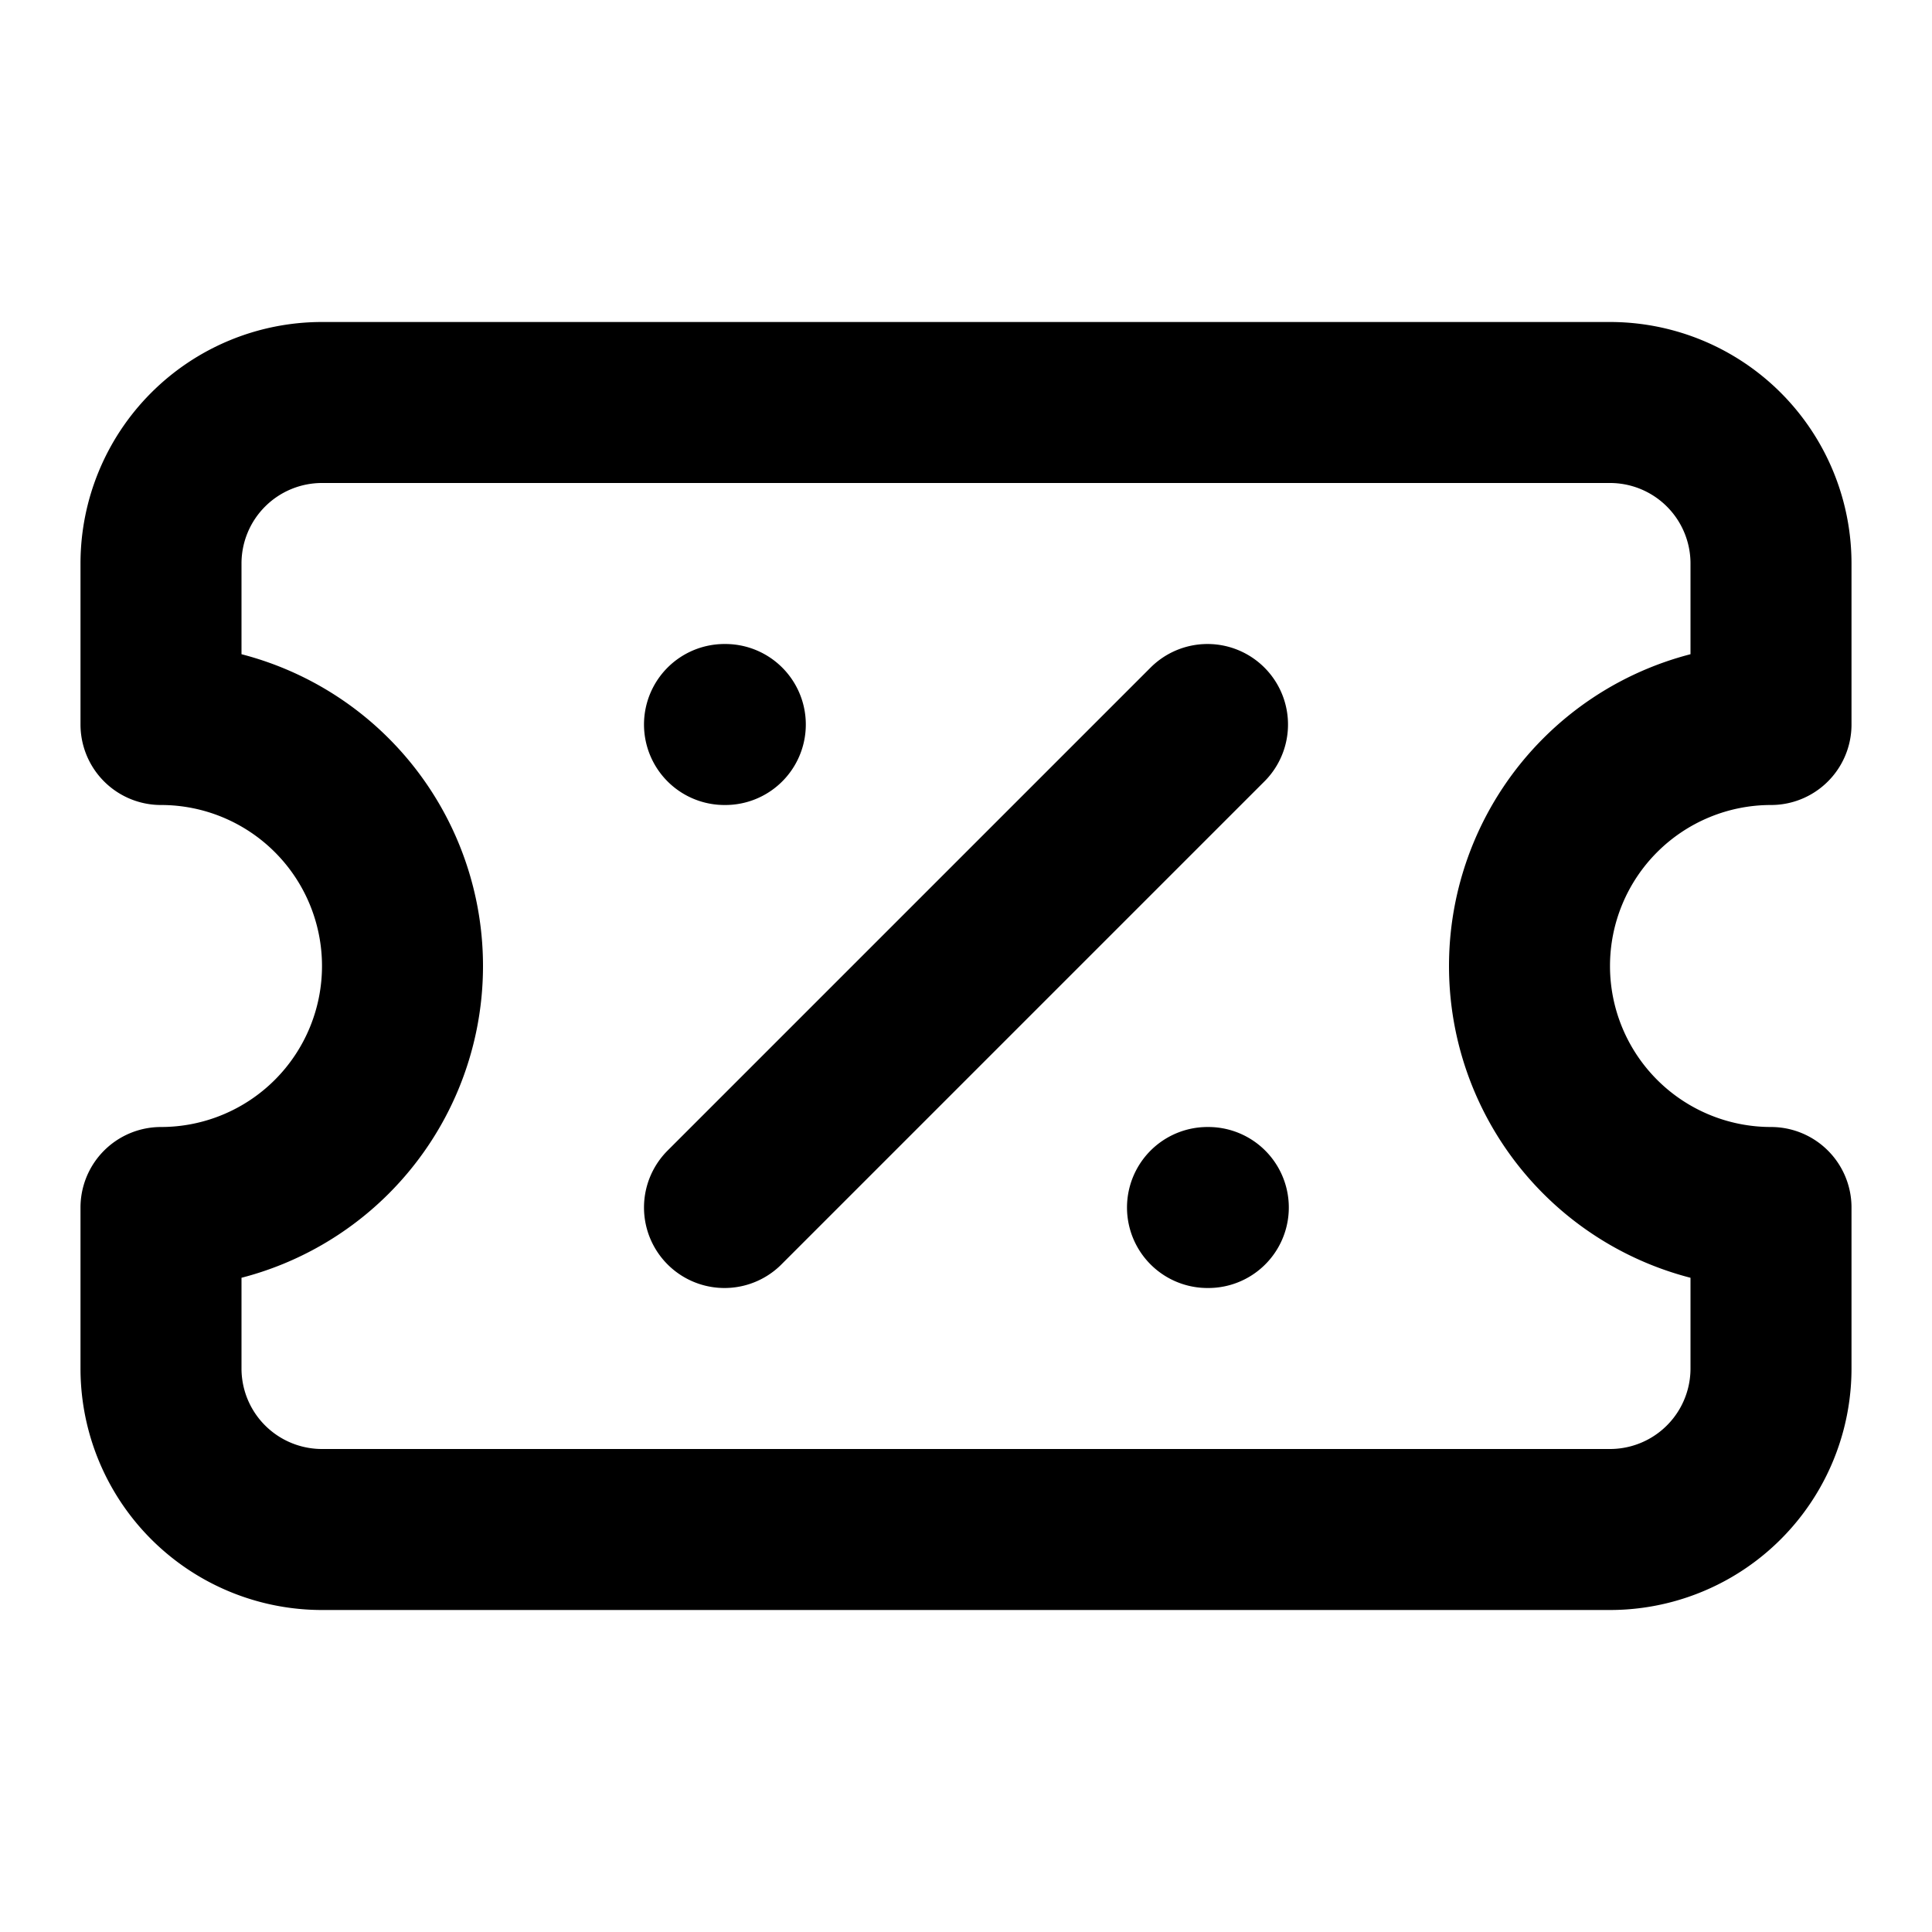 <svg xmlns="http://www.w3.org/2000/svg" width="24" height="24" fill="none" stroke="currentColor" stroke-linecap="round" stroke-linejoin="round" stroke-width="2" viewBox="0 0 24 24"><path d="M2 9a3 3 0 1 1 0 6v2a2 2 0 0 0 2 2h16a2 2 0 0 0 2-2v-2a3 3 0 1 1 0-6V7a2 2 0 0 0-2-2H4a2 2 0 0 0-2 2ZM9 9h.01M15 9l-6 6M15 15h.01"/></svg>